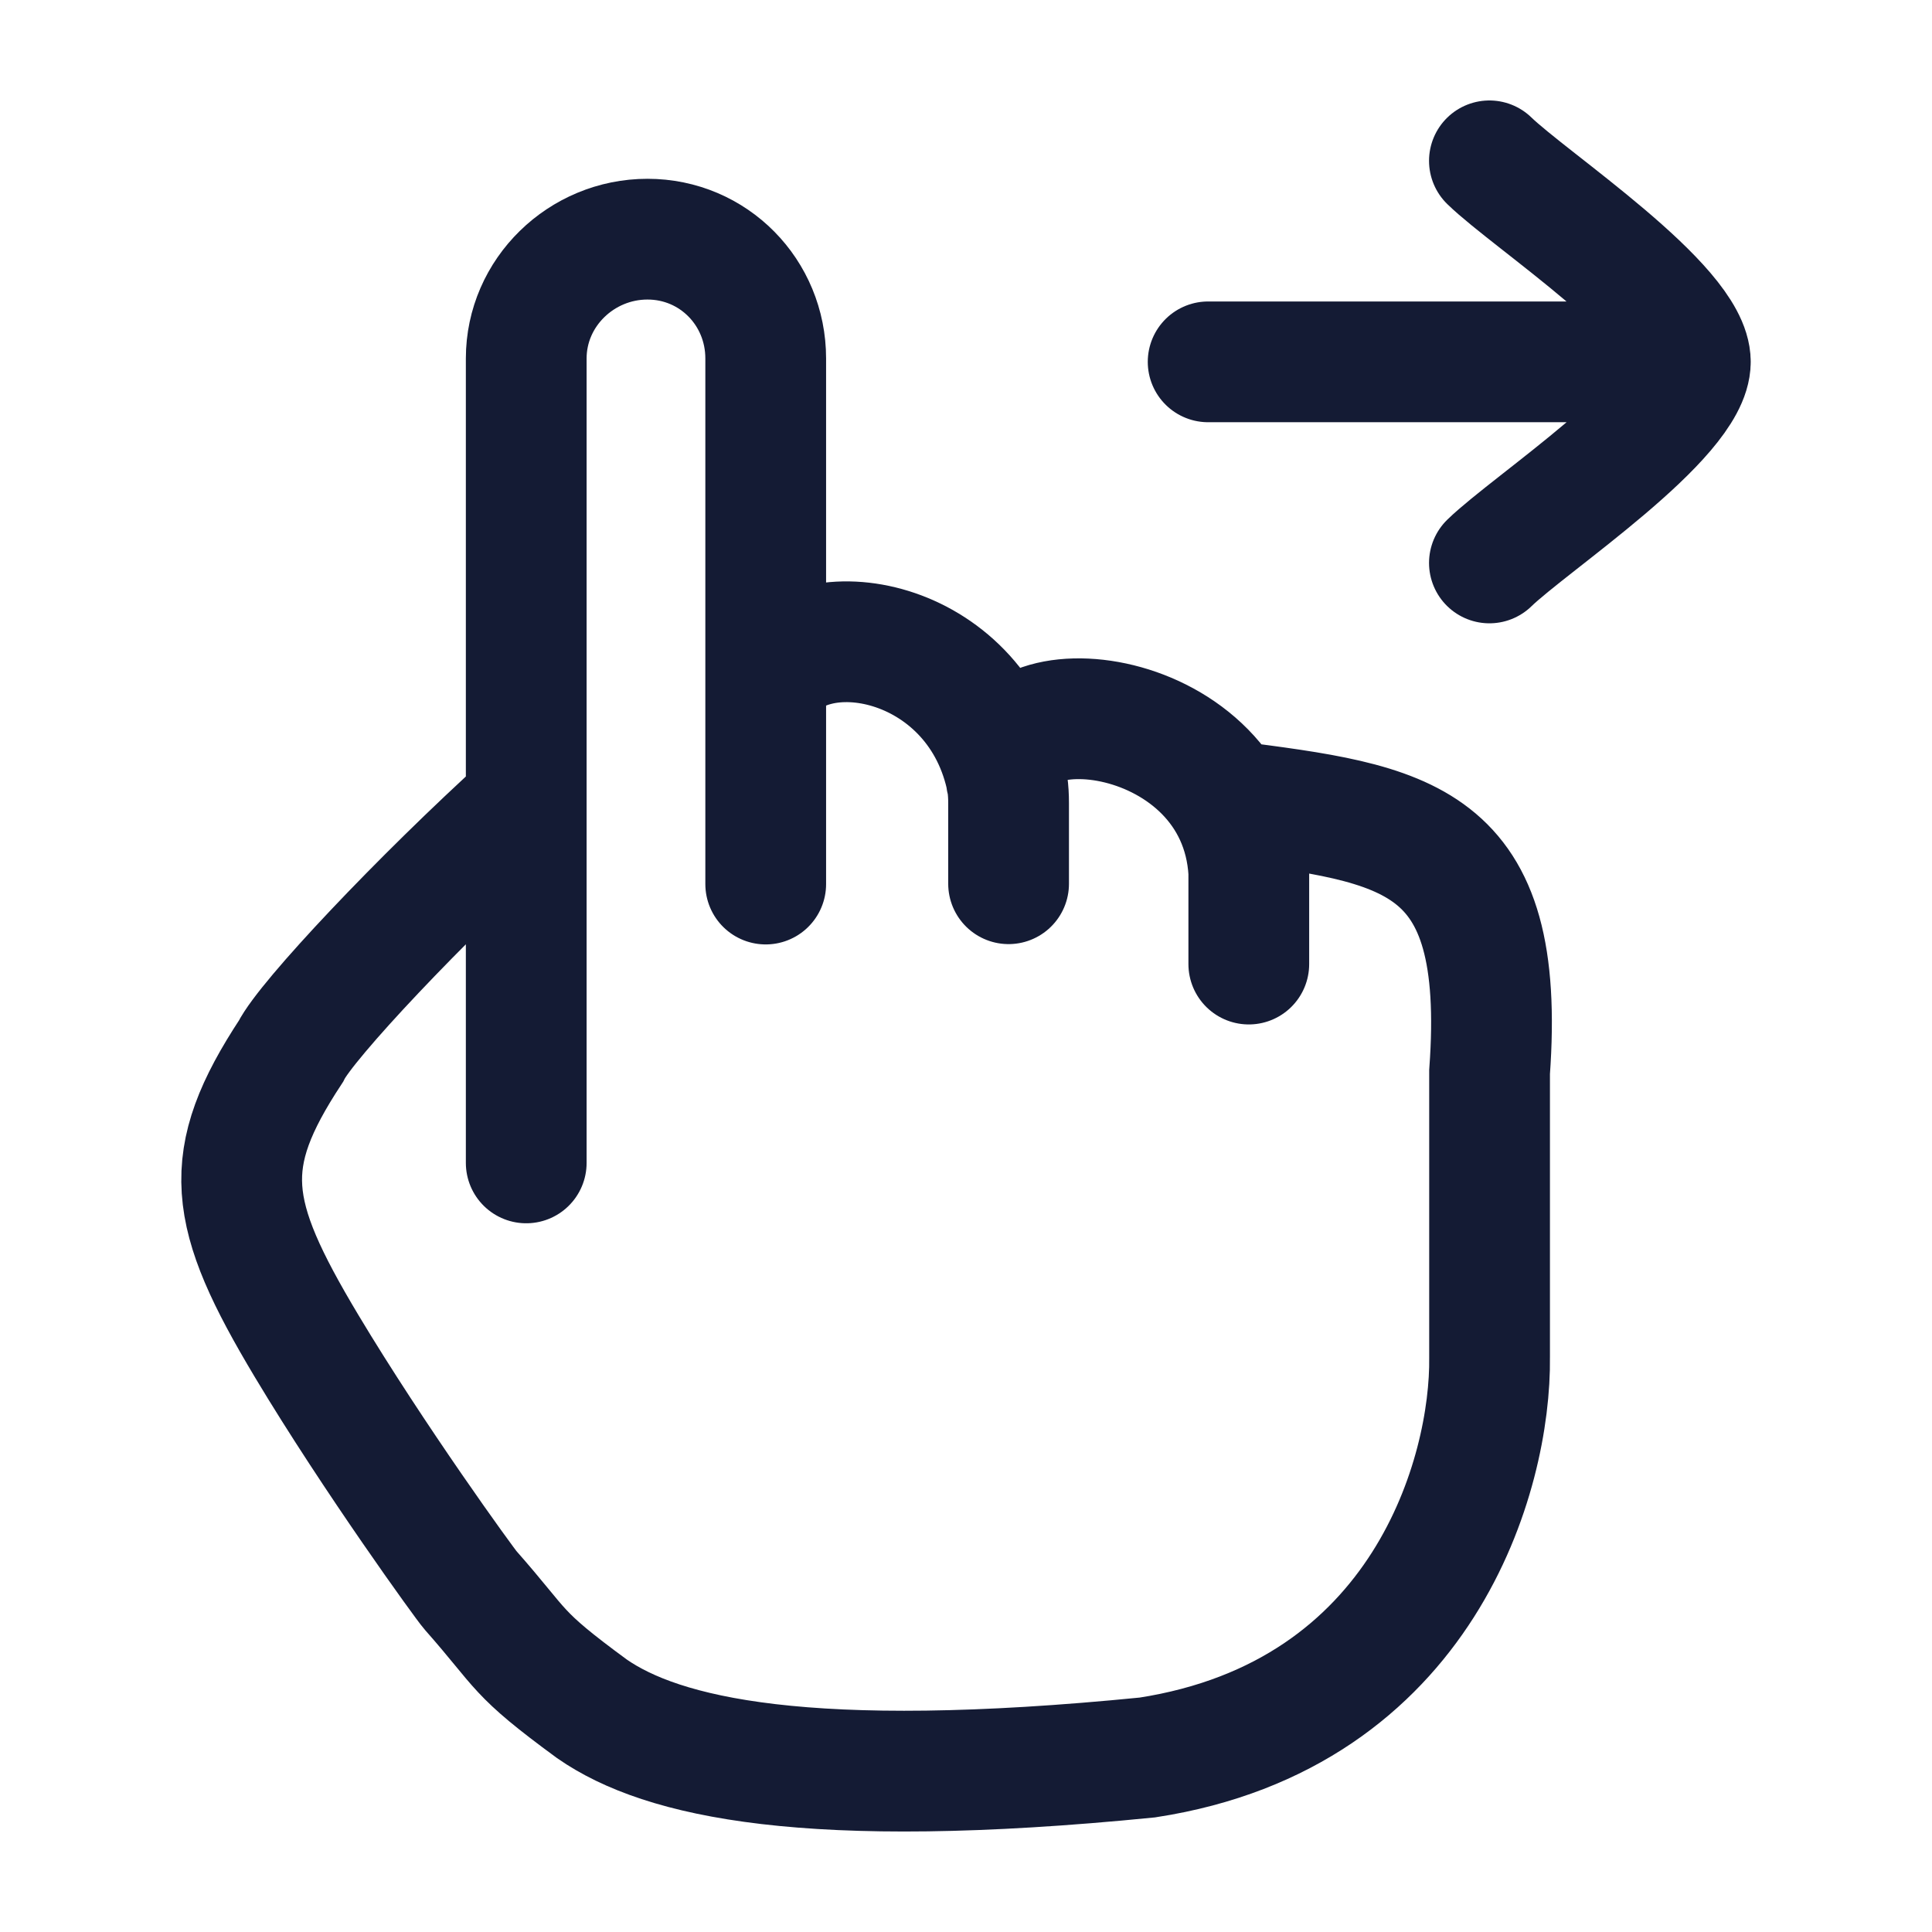 <svg viewBox="0 0 24 24" fill="none" xmlns="http://www.w3.org/2000/svg">
<path d="M20.998 4.495H15.008M20.998 4.495C20.998 3.796 19.007 2.489 18.502 1.998M20.998 4.495C20.998 5.195 19.007 6.502 18.502 6.993" stroke="#141B34" stroke-width="1.5" stroke-linecap="round" stroke-linejoin="round"/>
<path d="M6.537 14.446V9.976M6.537 9.976V4.453C6.537 3.633 7.222 2.971 8.043 2.971C8.864 2.971 9.512 3.633 9.512 4.453V8.455M6.537 9.976C5.221 11.169 3.804 12.675 3.613 13.061C2.725 14.412 2.818 15.065 3.807 16.718C4.648 18.122 5.778 19.68 5.844 19.754C6.516 20.515 6.382 20.515 7.355 21.229C8.225 21.832 10.027 22.252 14.254 21.832C17.697 21.3 18.522 18.297 18.504 16.862V13.317C18.718 10.371 17.486 10.238 15.249 9.948M9.512 8.455V10.982M9.512 8.455C10.07 7.545 12.098 7.913 12.493 9.631M12.529 10.978V9.976C12.529 9.897 12.525 9.818 12.514 9.74M12.493 9.631C12.495 9.638 12.496 9.645 12.498 9.653C12.504 9.682 12.509 9.711 12.514 9.74M12.493 9.631C12.497 9.666 12.504 9.702 12.514 9.74M12.493 9.631C12.353 8.433 15.389 8.725 15.513 10.832V11.976" stroke="#141B34" stroke-width="1.5" stroke-linecap="round"/>
</svg>
